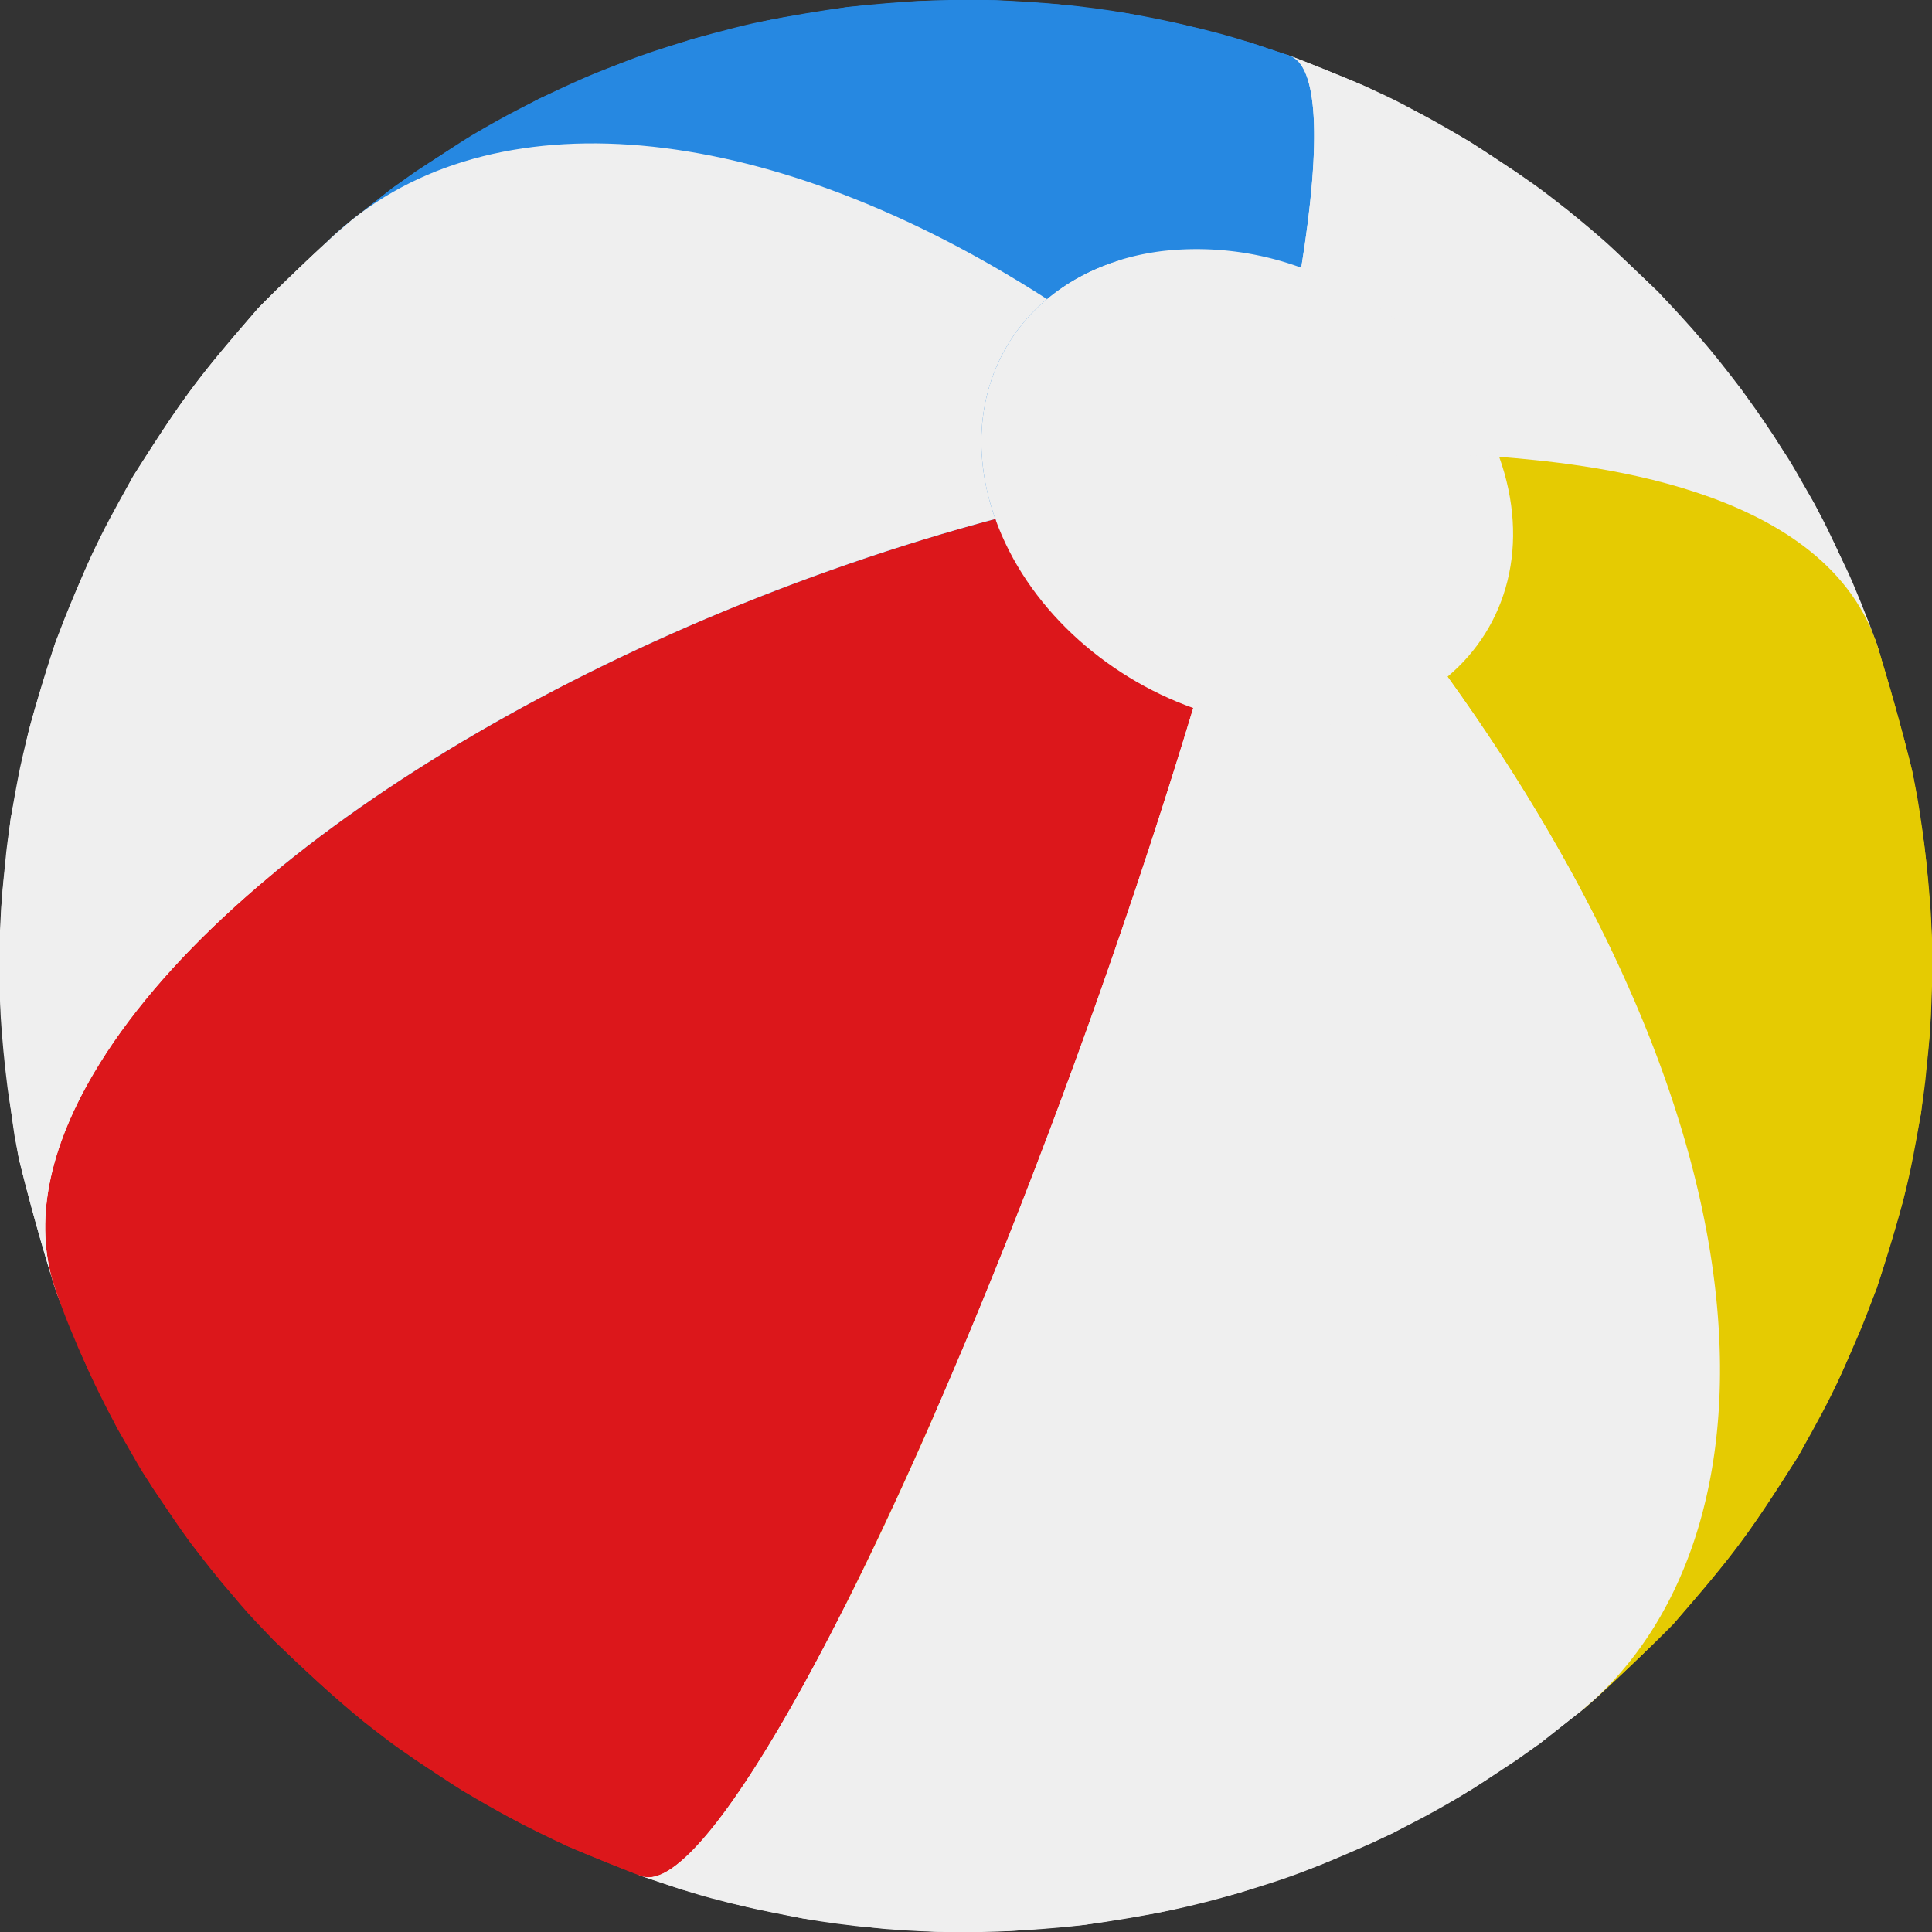 <?xml version="1.0" ?><svg xmlns="http://www.w3.org/2000/svg" xmlns:xlink="http://www.w3.org/1999/xlink" viewBox="0 0 512 512"><rect x="0" y="0" width="512" height="512" fill="#333333" stroke="none"/><defs><style>.cls-1{fill:none;}.cls-2{isolation:isolate;}.cls-3{clip-path:url(#clip-path);}.cls-4{fill:#2688e1;}.cls-5{fill:#efefef;}.cls-6{fill:#dc171b;}.cls-7{fill:#e5cb02;}.cls-8{clip-path:url(#clip-path-2);}</style><clipPath id="clip-path"><path class="cls-1" d="M35.312,126.172a238.5,238.5,0,0,1,20.158-29.4c3.83-4.6,8.853-10.824,12.993-15.15,5.794-6.054,13.945-13.71,20.084-19.414a181.612,181.612,0,0,1,21.019-16.368,369.807,369.807,0,0,1,33.411-19.711A192.3,192.3,0,0,1,165.61,16.34c5.419-1.83,12.584-4.469,18.084-6.036,6.591-1.877,15.442-4.225,22.188-5.432,5.577-1,13.02-2.32,18.646-2.991,6.24-.745,14.6-1.424,20.878-1.722C250.8-.1,258-.123,263.4.038c5.61.168,13.081.69,18.669,1.218a254.823,254.823,0,0,1,64.845,15.4c11.135,4.543,20.751,8.468,28.883,13.1,4.105,2.339,9.652,5.335,13.683,7.8s9.256,6.054,13.222,8.65,8.951,6.53,12.688,9.459a257.065,257.065,0,0,1,24.5,22.187c3.431,3.56,7.894,8.418,11.087,12.191,3.528,4.17,8.128,9.831,11.307,14.274a255.555,255.555,0,0,1,19.927,31.756c5.193,9.776,10.774,23.486,14.876,33.768,5.788,16.18,2.938,35.721-9.974,57.659-43,73.071-181.358,145.069-309.022,160.811C305.751,372.566,444.1,300.568,487.109,227.5c12.911-21.938,15.762-41.479,9.974-57.659,1.6,5,3.979,11.6,5.338,16.679,1.923,7.179,4.215,16.831,5.592,24.134a293.767,293.767,0,0,1,3.981,38.282c.324,7.984-.15,18.653-.654,26.627-.371,5.868-1.566,13.629-2.26,19.467-.991,8.352-3.675,19.29-5.817,27.423a227.3,227.3,0,0,1-9.047,27.293c-4.672,11.1-11.214,25.88-17.617,36.084-5.684,9.059-13.315,21.182-20.156,29.4-3.83,4.6-8.854,10.824-12.994,15.149-5.793,6.055-13.746,13.93-20.083,19.414-6.042,5.23-14.309,12.024-21.018,16.367-4.9,3.174-11.318,7.611-16.381,10.525-6.46,3.717-15.165,8.569-21.993,11.558-13.154,5.76-21.845,9.565-39.531,14.524a257.784,257.784,0,0,1-39.518,7.641,287.833,287.833,0,0,1-36.407,1.551,248.114,248.114,0,0,1-36.117-3.614c-4.9-.927-11.426-2.2-16.272-3.363-4.821-1.16-11.243-2.784-15.935-4.39-4.562-1.561-10.74-3.395-15.191-5.248-4.414-1.838-10.356-4.16-14.71-6.135-4.315-1.957-9.987-4.747-14.173-6.966s-9.652-5.335-13.684-7.8-9.257-6.053-13.222-8.65c-4.032-2.641-9.115-6.594-12.875-9.609-7.521-6.03-16.906-14.848-23.836-21.548A155.6,155.6,0,0,1,60.94,421.955c-3.433-4.249-8.062-9.879-11.307-14.274-3.07-4.157-6.828-9.938-9.729-14.214-3.418-5.037-7.334-12.171-10.2-17.542A258.045,258.045,0,0,1,9.491,325.478,222.815,222.815,0,0,1,3.9,301.344C2.149,289.931.625,274.587-.082,263.063c-.489-7.976.151-18.653.655-26.627.371-5.868,1.5-13.637,2.259-19.467,1.08-8.34,3.753-19.269,5.817-27.422,1.465-5.784,3.922-13.367,5.931-18.985,2.922-8.166,7.532-18.794,11.2-26.652C28.338,138.437,32.271,131.392,35.312,126.172Z"/></clipPath><clipPath id="clip-path-2"><path class="cls-1" d="M14.83,342.157a312.247,312.247,0,0,1-9.85-35.206,303.687,303.687,0,0,1-4.836-38.13c-.429-7.549-.307-17.649-.023-25.205.22-5.863,1.172-13.641,1.7-19.484A198.958,198.958,0,0,1,6.613,197.6c2.024-8.209,5.263-19.023,7.967-27.034,1.92-5.687,5.194-13.006,7.432-18.575,3.248-8.084,8.908-18.291,13.3-25.815A298.171,298.171,0,0,1,58.3,93.265c6.638-8.239,16.2-18.728,24.2-25.652,6.3-5.452,14.526-12.989,21.4-17.7,4.827-3.311,11.121-7.948,16.121-10.991a258.1,258.1,0,0,1,22.96-12.794c17.61-8.15,24.563-11.019,40.717-15.822,5.443-1.618,12.787-3.493,18.348-4.64,6.7-1.382,15.7-2.907,22.486-3.783a269.737,269.737,0,0,1,36.518-1.9c5.938.134,13.852.592,19.765,1.149,5.469.516,12.748,1.431,18.151,2.427,4.9.9,11.437,2.168,16.287,3.329,4.934,1.18,11.508,2.831,16.309,4.468,4.565,1.556,10.744,3.387,15.2,5.239,4.412,1.835,10.352,4.148,14.7,6.121s10.094,4.791,14.324,7.034c4.177,2.214,9.658,5.338,13.693,7.8s9.236,6.04,13.194,8.63c3.981,2.6,9,6.508,12.716,9.479,7.527,6.019,16.911,14.835,23.852,21.523,3.61,3.478,8,8.537,11.283,12.327,3.425,3.956,7.761,9.43,10.887,13.625,3.082,4.136,6.856,9.891,9.793,14.131,3,4.333,6.357,10.529,9,15.089,2.961,5.107,6.4,12.207,8.821,17.589,2.644,5.871,5.858,13.841,8.06,19.892-13.492-37.714-73.918-57.167-163.256-46.151,89.338-11.016,149.764,8.437,163.256,46.151,3.312,10.455,7.7,24.452,9.849,35.206a303.687,303.687,0,0,1,4.836,38.13c.43,7.55.308,17.649.024,25.205-.221,5.864-1.172,13.641-1.7,19.485A198.771,198.771,0,0,1,505.3,314.4c-2.024,8.21-5.263,19.025-7.967,27.036-1.92,5.687-5.194,13.006-7.432,18.576-3.248,8.084-8.908,18.291-13.3,25.815a298.163,298.163,0,0,1-22.984,32.907c-6.638,8.238-16.2,18.727-24.2,25.65-6.3,5.452-14.526,12.989-21.4,17.7-4.827,3.311-11.121,7.948-16.121,10.991a258.1,258.1,0,0,1-22.96,12.794c-17.6,8.145-24.557,11.017-40.717,15.821-5.442,1.618-12.787,3.493-18.347,4.641-6.7,1.382-15.7,2.907-22.486,3.783a269.907,269.907,0,0,1-36.518,1.9c-5.938-.134-13.852-.591-19.766-1.149-5.469-.516-12.748-1.431-18.151-2.426-4.9-.9-11.436-2.169-16.287-3.329-4.934-1.181-11.508-2.832-16.309-4.469-4.565-1.556-10.744-3.387-15.2-5.239-4.412-1.835-10.353-4.148-14.7-6.121s-10.094-4.792-14.324-7.034c-4.178-2.214-9.659-5.338-13.694-7.8s-9.236-6.04-13.194-8.63c-3.981-2.6-9-6.508-12.715-9.479C89,450.314,79.615,441.5,72.674,434.811c-3.611-3.478-8-8.538-11.283-12.328-3.425-3.955-7.761-9.43-10.888-13.625-3.081-4.136-6.856-9.891-9.793-14.131-3-4.332-6.356-10.529-9-15.089-2.96-5.107-6.4-12.207-8.821-17.589C20.245,356.178,16.9,348.253,14.83,342.157Z"/></clipPath></defs><title/><g id="beach_ball2" data-name="beach ball2"><g class="cls-2"><g class="cls-2"><g class="cls-3"><path class="cls-4" d="M178.083,388.3h0c27.369-111.572,84.418-261.25,127.423-334.319C322.6,24.95,334.9,12.378,341.8,14.769l-10.243-3.414c-20.88-5.745-21.279-5.854-32.6-7.8C276.848.546,275.985.428,263.4.038,240.08.194,238.684.2,224.528,1.881,200.745,5.7,198.8,6.008,183.694,10.3c-22.844,7.625-25.232,8.422-40.717,15.822C121.723,37.591,118.992,39.065,103.9,49.911L91.485,59.7A88.619,88.619,0,0,0,72.16,82.758c-43,73.07,4.416,209.866,105.923,305.546"/><path class="cls-5" d="M178.088,388.3l0,0C305.752,372.556,444.1,300.553,487.1,227.483c12.912-21.939,15.762-41.481,9.973-57.66-9.033-22.639-9.386-23.523-16.141-36.125-11.762-19.988-11.987-20.37-19.527-30.561-13.938-17.492-13.938-17.492-22-25.777C423.9,62.435,423.9,62.435,415.387,55.662c-16.909-12.606-16.909-12.606-25.91-18.109C371.2,27.136,371.2,27.136,361.611,22.783c-5.917-2.467-13.8-5.8-19.81-8.014-6.9-2.391-19.2,10.181-36.29,39.216C262.506,127.054,205.457,276.732,178.088,388.3"/><path class="cls-6" d="M178.086,388.312l0,0h0c-89.341,11.01-149.768-8.449-163.258-46.167l.006.016c9.033,22.642,9.386,23.526,16.147,36.14,11.762,19.988,11.986,20.37,19.526,30.561,13.939,17.492,13.939,17.492,22,25.778,15.509,14.925,15.509,14.925,24.024,21.7,16.908,12.606,16.908,12.606,25.909,18.109,18.277,10.417,18.277,10.417,27.867,14.77,5.92,2.469,13.8,5.8,19.821,8.019-10.472-3.627-8.527-41.679,7.962-108.92"/><path class="cls-5" d="M178.082,388.308v0C76.576,292.624,29.155,155.828,72.16,82.758A88.619,88.619,0,0,1,91.485,59.7c-7.06,6.412-16.374,15.082-23.022,21.92-15.477,18.046-19.155,22.334-33.151,44.553-11.98,22.3-13.519,25.164-20.732,44.39C7.151,194.344,6.2,197.4,2.832,216.969-.04,241.72-.34,244.307-.082,263.063c1.634,24.772,1.767,26.8,5.062,43.888,2.593,10.651,6.5,24.75,9.844,35.19,13.49,37.718,73.917,57.177,163.258,46.167"/><path class="cls-7" d="M178.091,388.307v0C289.347,488.249,376.209,486.9,420.4,452.322c7.068-6.418,16.394-15.1,23.049-21.944,15.477-18.045,19.154-22.332,33.15-44.551,11.981-22.3,13.52-25.164,20.733-44.391,7.43-23.783,8.384-26.839,11.748-46.409,2.872-24.751,3.173-27.338,2.914-46.094-1.633-24.773-1.767-26.8-5.062-43.889-2.594-10.656-6.506-24.761-9.849-35.206C520.251,259.231,337.017,368.7,178.091,388.307"/><path class="cls-5" d="M178.09,388.311h0c-16.489,67.241-18.434,105.293-7.962,108.92l10.232,3.409c20.88,5.745,21.279,5.855,32.6,7.8,22.115,3.012,22.978,3.129,35.566,3.519,23.317-.156,24.713-.165,38.869-1.842,23.783-3.816,25.725-4.128,40.833-8.424,22.845-7.625,25.233-8.422,40.717-15.821,21.254-11.466,23.985-12.939,39.081-23.785l12.382-9.764c-71.021,51.81-171.737.9-242.31-64.011"/></g></g><g class="cls-2"><g class="cls-8"><path class="cls-5" d="M397.293,121.057c8.267,23.11,2.2,44.941-13.684,58.273-7.942,6.665-18.338,11.206-30.627,12.721a80.489,80.489,0,0,1-36.76-4.413c-23.679-8.454-44.187-27.008-52.454-50.116v0c-8.264-23.106-2.2-44.933,13.679-58.265,7.942-6.667,18.341-11.209,30.633-12.725a80.48,80.48,0,0,1,36.764,4.415c23.676,8.454,44.181,27,52.448,50.11a361.157,361.157,0,0,0-63.453,2.633.013.013,0,0,0-.014-.008.008.008,0,0,0-.007.011.013.013,0,0,0,.014.008.009.009,0,0,0,.007-.011,361.151,361.151,0,0,1,63.455-2.629"/><path class="cls-4" d="M91.485,59.7,103.9,49.911C124.357,35.96,126.5,34.5,142.977,26.126,165.491,16.1,167.33,15.284,183.694,10.3c23.8-6.019,25.225-6.379,40.834-8.423C249.006-.253,249.474-.294,263.4.038c22.9,1.437,23.336,1.465,35.565,3.52,21.724,4.44,21.724,4.44,32.6,7.8L341.8,14.769c7.311,2.532,8.567,21.851,3.042,56.174a80.48,80.48,0,0,0-36.764-4.415c-12.292,1.516-22.691,6.058-30.633,12.725C205.137,32.713,133.157,24.631,91.485,59.7"/><path class="cls-5" d="M341.8,14.769c5.968,2.341,13.945,5.426,19.81,8.014,18.888,9.283,18.888,9.283,27.866,14.77,17.632,11.532,17.632,11.532,25.91,18.109,16.075,13.612,16.382,13.872,24.023,21.7,14.73,16.109,15.012,16.417,22,25.777,12.844,18.532,13.345,19.256,19.527,30.561,10.51,21.116,11.139,22.38,16.141,36.125-9.986-27.912-45.684-45.818-99.786-48.77-8.267-23.105-28.772-41.656-52.448-50.11,5.525-34.323,4.269-53.642-3.042-56.174"/><path class="cls-6" d="M170.124,497.232c-5.971-2.343-13.952-5.429-19.821-8.019-18.889-9.283-18.889-9.283-27.867-14.77C104.8,462.91,104.8,462.91,96.527,456.334c-16.076-13.613-16.383-13.873-24.024-21.7-14.731-16.111-15.012-16.418-22-25.778C37.659,390.325,37.158,389.6,30.977,378.3c-10.512-21.119-11.141-22.383-16.147-36.14l-.006-.016c-5.786-16.179-2.936-35.718,9.973-57.652C59.986,224.7,159,165.637,263.767,137.518v0c8.267,23.108,28.775,41.662,52.454,50.116C286.187,287.161,241.6,398.232,206.415,458.02c-17.087,29.032-29.387,41.6-36.291,39.212"/><path class="cls-5" d="M14.824,342.141c-3.31-10.45-7.283-24.531-9.844-35.19C1.016,283,.6,280.5-.082,263.063c.253-24.3.286-27.422,2.914-46.094,4.753-24.352,5.364-27.48,11.748-46.407,9.161-22.9,10.569-26.418,20.732-44.39,12.913-20.107,15.981-24.885,33.151-44.553C75.214,74.883,84.329,66,91.485,59.7c41.672-35.068,113.652-26.986,185.961,19.554-15.882,13.332-21.943,35.159-13.679,58.265C159,165.637,59.986,224.7,24.8,284.489c-12.909,21.934-15.759,41.473-9.973,57.652"/><path class="cls-7" d="M497.083,169.838c3.312,10.455,7.287,24.542,9.849,35.206C510.9,229,511.31,231.5,511.994,248.933c-.253,24.3-.285,27.422-2.914,46.094-4.753,24.353-5.364,27.481-11.748,46.409-9.16,22.9-10.568,26.416-20.733,44.391-12.912,20.107-15.98,24.884-33.15,44.551-6.758,6.744-15.884,15.634-23.049,21.944,57.326-55.49,42.884-162.646-36.791-272.992C399.5,166,405.56,144.167,397.293,121.057c21.021,1.762,84.993,7.123,99.79,48.781"/><path class="cls-5" d="M420.4,452.322l-12.382,9.764c-20.461,13.95-22.6,15.409-39.081,23.785-22.513,10.022-24.352,10.841-40.717,15.821-23.8,6.019-25.225,6.38-40.833,8.424-24.479,2.133-24.947,2.174-38.869,1.842-22.9-1.437-23.336-1.464-35.566-3.519-21.724-4.44-21.724-4.44-32.6-7.8l-10.232-3.409c6.9,2.391,19.2-10.18,36.291-39.212,35.188-59.788,79.772-170.859,109.807-270.382a80.489,80.489,0,0,0,36.76,4.413c12.289-1.515,22.685-6.056,30.627-12.721,93.17,129.958,85.613,230.751,36.791,272.992"/></g></g></g></g></svg>